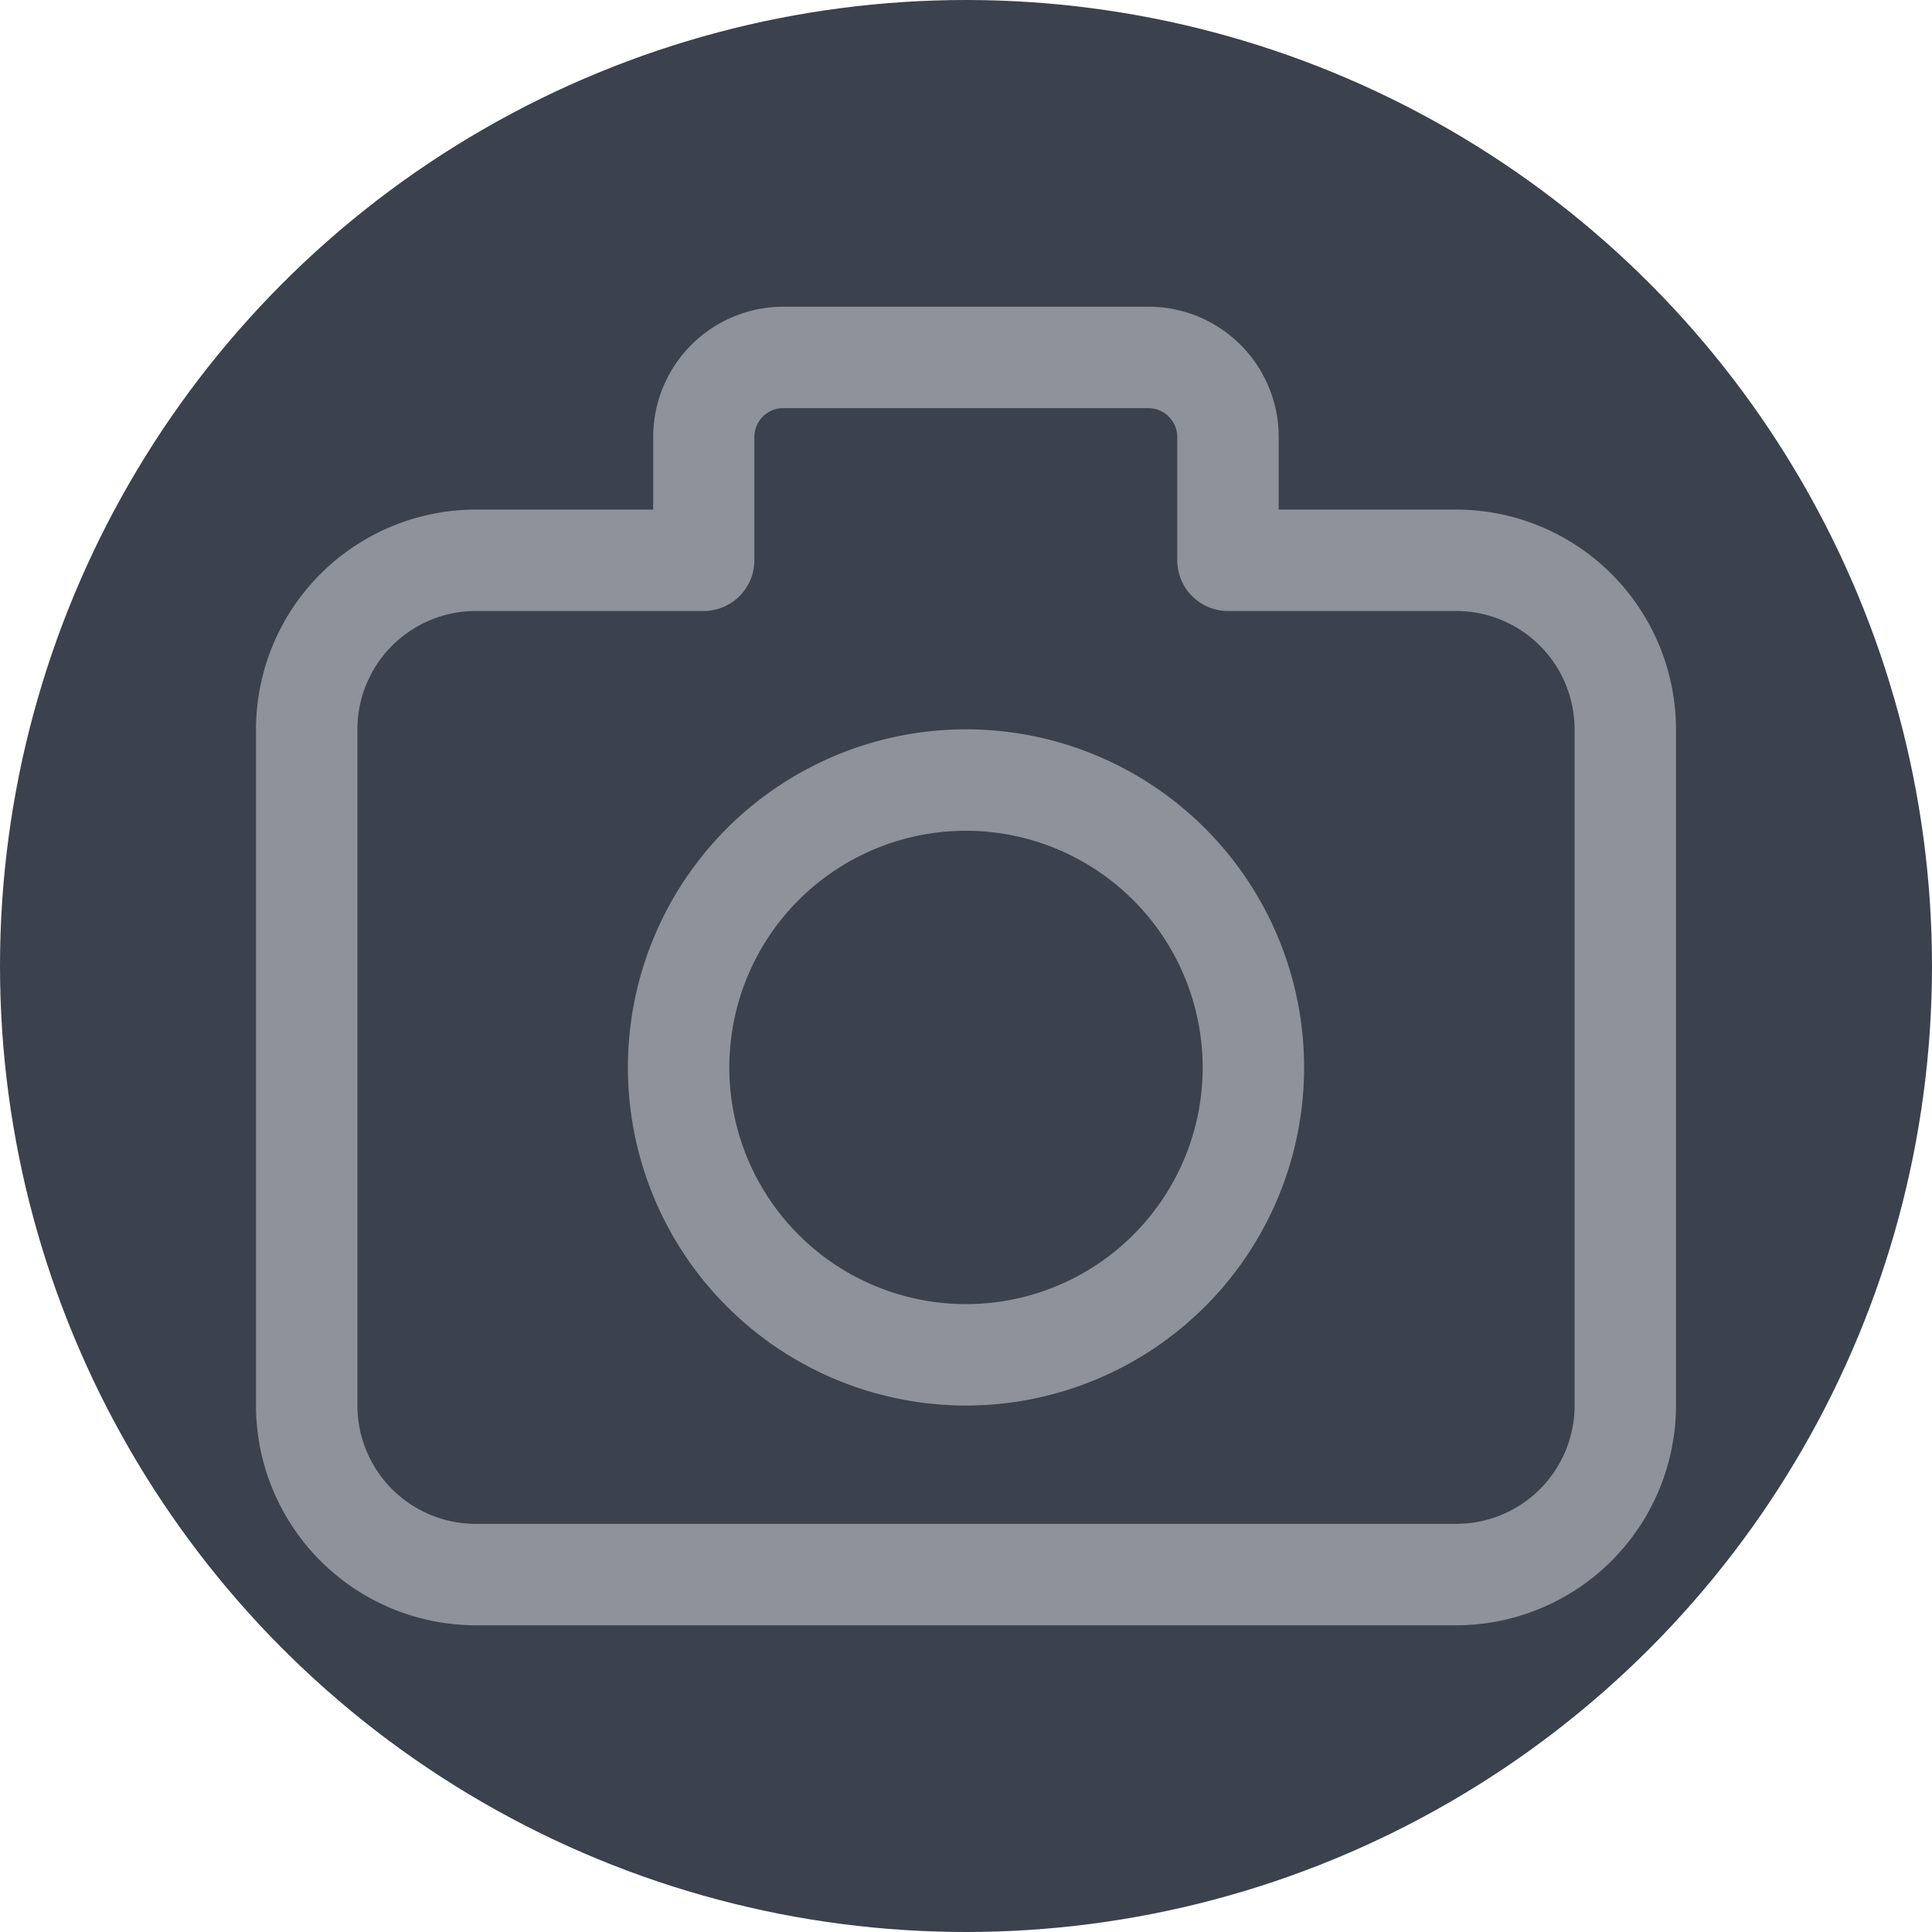 <svg id="카메라" xmlns="http://www.w3.org/2000/svg" xmlns:xlink="http://www.w3.org/1999/xlink" width="20" height="20" viewBox="0 0 20 20">
  <defs>
    <clipPath id="clip-path">
      <rect id="사각형_741" data-name="사각형 741" width="16" height="16" fill="#8d929b"/>
    </clipPath>
  </defs>
  <circle id="타원_346" data-name="타원 346" cx="10" cy="10" r="10" fill="#3b414d"/>
  <g id="그룹_3614" data-name="그룹 3614" transform="translate(2 2)">
    <g id="그룹_3613" data-name="그룹 3613" transform="translate(0 0)" clip-path="url(#clip-path)">
      <path id="패스_8461" data-name="패스 8461" d="M13.925,15.9H3.775A2.278,2.278,0,0,1,1.5,13.625v-7A2.278,2.278,0,0,1,3.775,4.35H5.612V3.6A1.348,1.348,0,0,1,6.959,2.25h3.781A1.348,1.348,0,0,1,12.087,3.6V4.35h1.837A2.278,2.278,0,0,1,16.2,6.625v7A2.278,2.278,0,0,1,13.925,15.9M3.775,5.4A1.226,1.226,0,0,0,2.55,6.625v7A1.226,1.226,0,0,0,3.775,14.85h10.15a1.226,1.226,0,0,0,1.225-1.225v-7A1.226,1.226,0,0,0,13.925,5.4H11.562a.525.525,0,0,1-.525-.525V3.6a.3.3,0,0,0-.3-.3H6.959a.3.3,0,0,0-.3.3V4.875a.525.525,0,0,1-.525.525Z" transform="translate(-0.85 -1.075)" fill="#8d929b"/>
      <path id="패스_8462" data-name="패스 8462" d="M10.5,15.5A3.5,3.5,0,1,1,14,12a3.5,3.5,0,0,1-3.5,3.5m0-5.95A2.45,2.45,0,1,0,12.95,12,2.453,2.453,0,0,0,10.5,9.55" transform="translate(-2.5 -2.95)" fill="#8d929b"/>
    </g>
  </g>
</svg>
